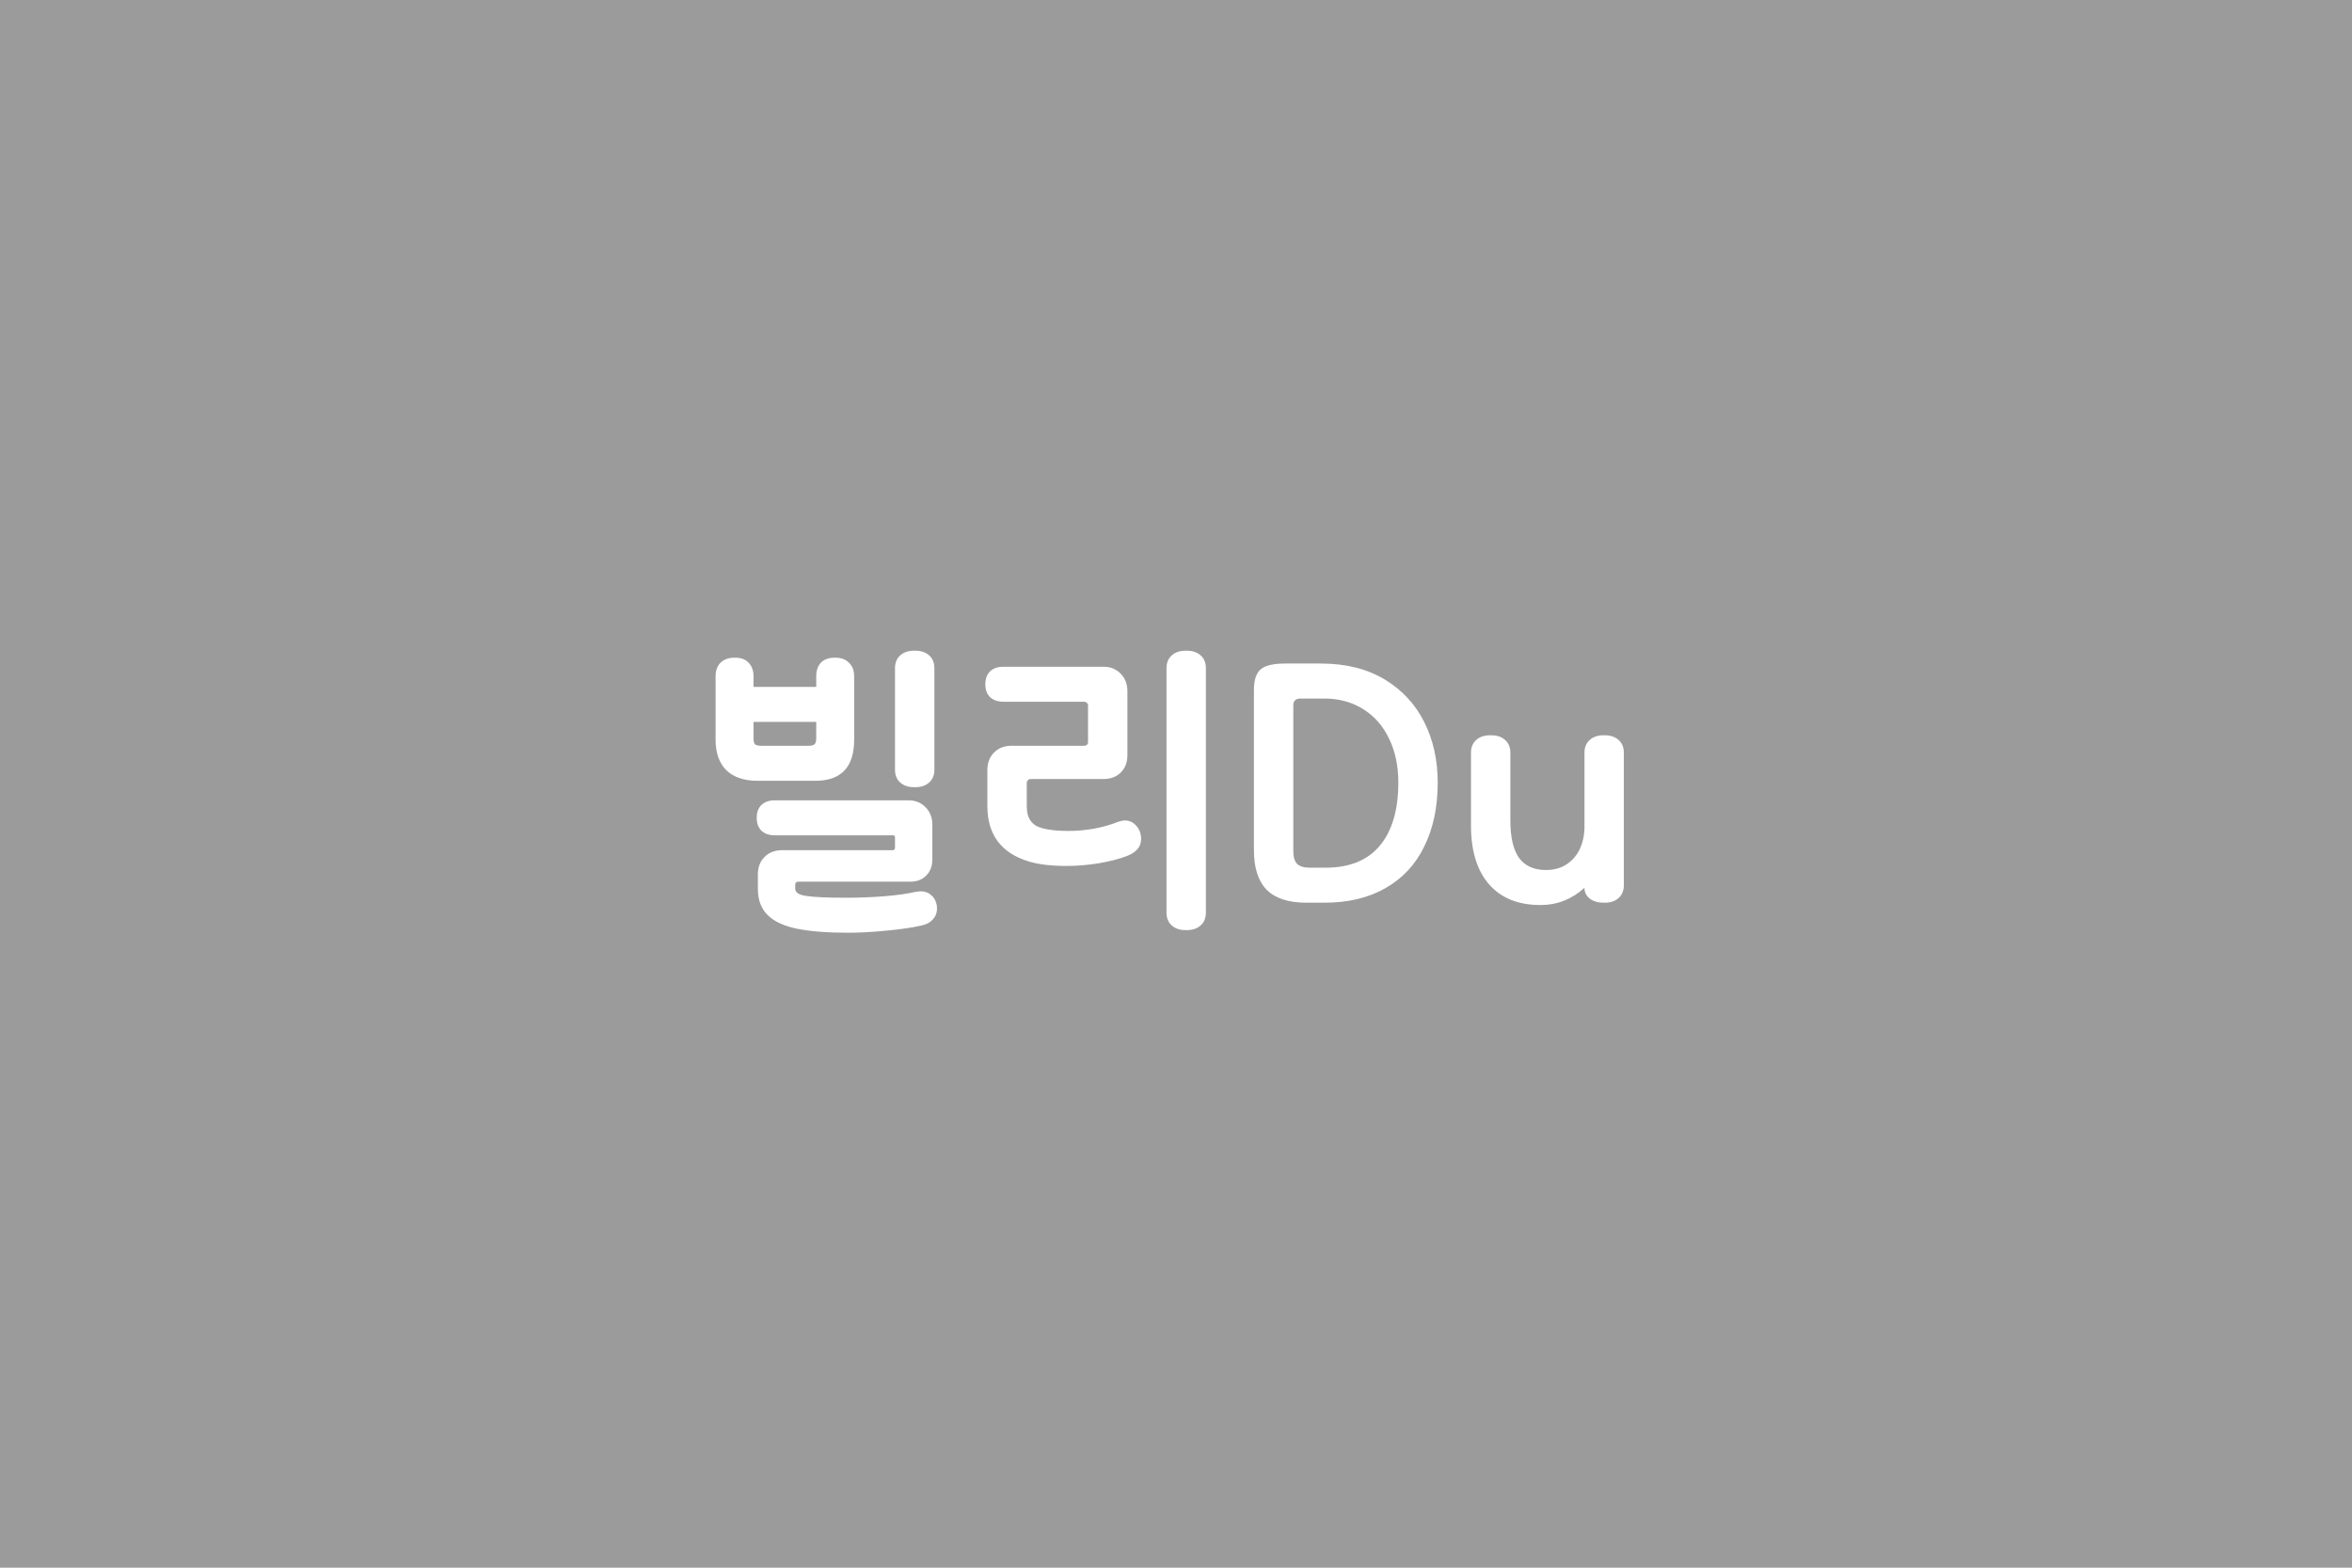 <svg width="129" height="86" viewBox="0 0 129 86" fill="none" xmlns="http://www.w3.org/2000/svg">
<rect width="129" height="86" fill="#9B9B9B"/>
<path d="M46.528 51.168C45.365 51.168 44.421 51.093 43.696 50.944C42.981 50.795 42.448 50.544 42.096 50.192C41.744 49.84 41.568 49.365 41.568 48.768V47.952C41.568 47.568 41.691 47.253 41.936 47.008C42.181 46.763 42.496 46.64 42.88 46.64H48.96C49.045 46.64 49.088 46.592 49.088 46.496V45.936C49.088 45.861 49.056 45.824 48.992 45.824H42.496C42.187 45.824 41.941 45.739 41.76 45.568C41.589 45.397 41.504 45.163 41.504 44.864C41.504 44.565 41.589 44.331 41.76 44.16C41.941 43.989 42.187 43.904 42.496 43.904H49.824C50.208 43.904 50.523 44.032 50.768 44.288C51.013 44.533 51.136 44.853 51.136 45.248V47.152C51.136 47.515 51.024 47.808 50.8 48.032C50.576 48.256 50.288 48.368 49.936 48.368H43.792C43.675 48.368 43.616 48.421 43.616 48.528V48.752C43.616 48.965 43.824 49.099 44.24 49.152C44.656 49.216 45.387 49.248 46.432 49.248C47.115 49.248 47.797 49.221 48.48 49.168C49.163 49.115 49.739 49.035 50.208 48.928C50.315 48.907 50.416 48.896 50.512 48.896C50.736 48.896 50.923 48.965 51.072 49.104C51.232 49.232 51.333 49.413 51.376 49.648C51.387 49.68 51.392 49.749 51.392 49.856C51.392 50.08 51.317 50.272 51.168 50.432C51.019 50.603 50.816 50.715 50.56 50.768C50.048 50.885 49.392 50.981 48.592 51.056C47.803 51.131 47.115 51.168 46.528 51.168ZM39.248 37.104C39.248 36.784 39.339 36.533 39.52 36.352C39.712 36.171 39.963 36.08 40.272 36.08H40.336C40.645 36.08 40.885 36.171 41.056 36.352C41.237 36.533 41.328 36.784 41.328 37.104V37.68H44.768V37.104C44.768 36.784 44.853 36.533 45.024 36.352C45.205 36.171 45.451 36.08 45.76 36.08H45.824C46.133 36.08 46.379 36.171 46.56 36.352C46.752 36.533 46.848 36.784 46.848 37.104V40.576C46.848 42.08 46.139 42.832 44.72 42.832H41.536C40.811 42.832 40.245 42.64 39.84 42.256C39.445 41.861 39.248 41.301 39.248 40.576V37.104ZM41.328 40.496C41.328 40.667 41.355 40.779 41.408 40.832C41.472 40.885 41.595 40.912 41.776 40.912H44.32C44.501 40.912 44.619 40.885 44.672 40.832C44.736 40.779 44.768 40.667 44.768 40.496V39.6H41.328V40.496ZM49.088 36.656C49.088 36.357 49.184 36.123 49.376 35.952C49.568 35.781 49.819 35.696 50.128 35.696H50.208C50.517 35.696 50.768 35.781 50.96 35.952C51.152 36.123 51.248 36.357 51.248 36.656V42.224C51.248 42.523 51.152 42.757 50.96 42.928C50.768 43.099 50.517 43.184 50.208 43.184H50.128C49.819 43.184 49.568 43.099 49.376 42.928C49.184 42.757 49.088 42.523 49.088 42.224V36.656ZM58.507 47.504C57.664 47.504 56.976 47.424 56.443 47.264C54.918 46.805 54.155 45.792 54.155 44.224V42.24C54.155 41.845 54.278 41.525 54.523 41.28C54.768 41.035 55.083 40.912 55.467 40.912H59.467C59.52 40.912 59.568 40.896 59.611 40.864C59.654 40.821 59.675 40.779 59.675 40.736V38.688C59.675 38.635 59.654 38.592 59.611 38.56C59.568 38.517 59.52 38.496 59.467 38.496H55.035C54.726 38.496 54.48 38.411 54.299 38.24C54.128 38.069 54.043 37.835 54.043 37.536C54.043 37.237 54.128 37.003 54.299 36.832C54.48 36.661 54.726 36.576 55.035 36.576H60.523C60.907 36.576 61.222 36.704 61.467 36.96C61.712 37.205 61.835 37.525 61.835 37.92V41.424C61.835 41.819 61.712 42.139 61.467 42.384C61.222 42.619 60.907 42.736 60.523 42.736H56.523C56.47 42.736 56.422 42.757 56.379 42.8C56.336 42.843 56.315 42.891 56.315 42.944V44.24C56.315 44.88 56.587 45.275 57.131 45.424C57.494 45.531 57.984 45.584 58.603 45.584C59.062 45.584 59.536 45.541 60.027 45.456C60.518 45.36 60.944 45.237 61.307 45.088C61.467 45.035 61.595 45.008 61.691 45.008C61.947 45.008 62.16 45.109 62.331 45.312C62.502 45.504 62.587 45.744 62.587 46.032C62.587 46.448 62.326 46.757 61.803 46.96C61.387 47.12 60.87 47.253 60.251 47.36C59.643 47.456 59.062 47.504 58.507 47.504ZM63.979 36.656C63.979 36.357 64.075 36.123 64.267 35.952C64.459 35.781 64.71 35.696 65.019 35.696H65.099C65.408 35.696 65.659 35.781 65.851 35.952C66.043 36.123 66.139 36.357 66.139 36.656V50.064C66.139 50.363 66.043 50.597 65.851 50.768C65.659 50.939 65.408 51.024 65.099 51.024H65.019C64.71 51.024 64.459 50.939 64.267 50.768C64.075 50.597 63.979 50.363 63.979 50.064V36.656ZM71.654 49.52C70.673 49.52 69.947 49.285 69.478 48.816C69.009 48.336 68.774 47.611 68.774 46.64V37.84C68.774 37.307 68.897 36.933 69.142 36.72C69.387 36.507 69.835 36.4 70.486 36.4H72.438C73.814 36.4 74.987 36.693 75.958 37.28C76.907 37.856 77.627 38.635 78.118 39.616C78.609 40.597 78.854 41.701 78.854 42.928C78.854 44.272 78.609 45.44 78.118 46.432C77.638 47.424 76.929 48.187 75.99 48.72C75.062 49.253 73.947 49.52 72.646 49.52H71.654ZM70.934 46.704C70.934 47.013 71.003 47.243 71.142 47.392C71.291 47.531 71.526 47.6 71.846 47.6H72.694C74.017 47.6 75.014 47.195 75.686 46.384C76.358 45.573 76.694 44.421 76.694 42.928C76.694 42.011 76.523 41.205 76.182 40.512C75.851 39.819 75.377 39.28 74.758 38.896C74.15 38.512 73.435 38.32 72.614 38.32H71.334C71.067 38.32 70.934 38.448 70.934 38.704V46.704ZM84.487 49.648C83.271 49.648 82.332 49.269 81.671 48.512C81.009 47.755 80.679 46.677 80.679 45.28V41.296C80.679 40.997 80.775 40.763 80.967 40.592C81.159 40.421 81.409 40.336 81.719 40.336H81.799C82.108 40.336 82.359 40.421 82.551 40.592C82.743 40.763 82.839 40.997 82.839 41.296V45.008C82.839 45.936 82.999 46.624 83.319 47.072C83.649 47.509 84.145 47.728 84.807 47.728C85.393 47.728 85.879 47.531 86.263 47.136C86.647 46.741 86.86 46.197 86.903 45.504V41.296C86.903 40.997 86.999 40.763 87.191 40.592C87.383 40.421 87.633 40.336 87.943 40.336H88.023C88.332 40.336 88.583 40.421 88.775 40.592C88.967 40.763 89.063 40.997 89.063 41.296V48.56C89.063 48.859 88.967 49.093 88.775 49.264C88.583 49.435 88.332 49.52 88.023 49.52H87.943C87.644 49.52 87.393 49.445 87.191 49.296C86.999 49.136 86.903 48.944 86.903 48.72V48.704C86.209 49.333 85.404 49.648 84.487 49.648Z" fill="white"/>
</svg>
